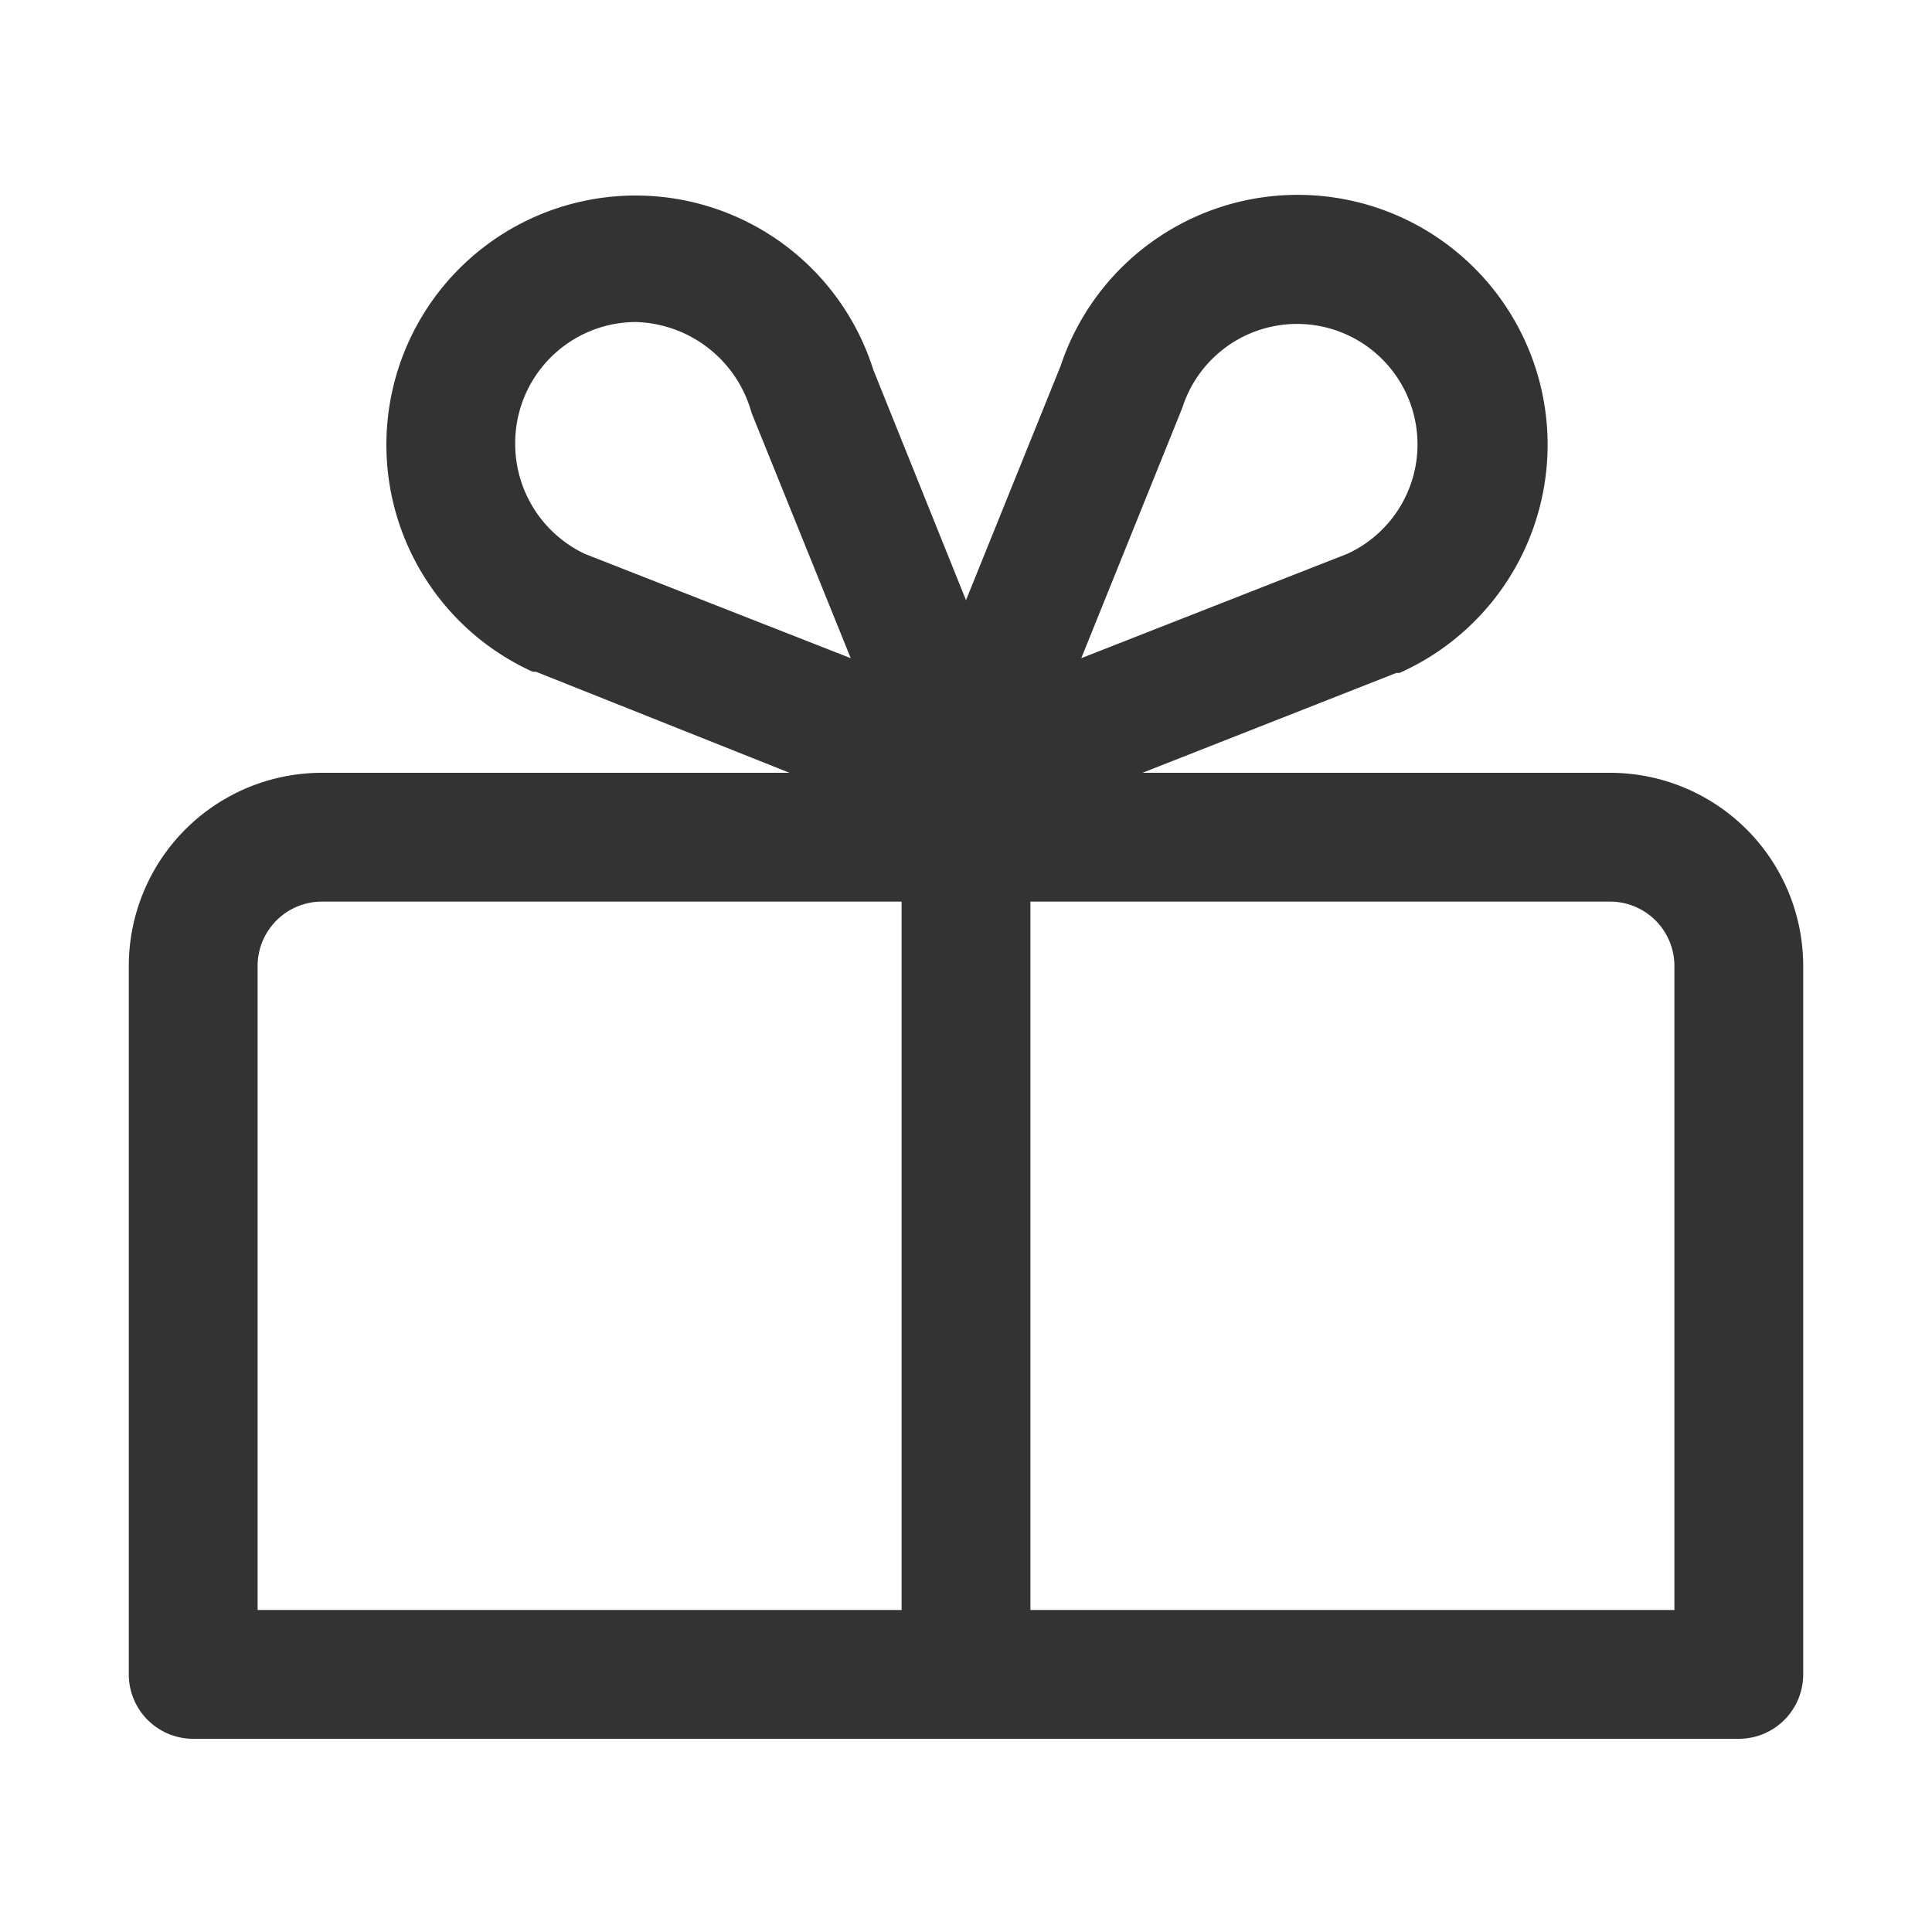 <svg xmlns="http://www.w3.org/2000/svg" viewBox="0 0 30 30"><path fill="#333" d="M25 12h-7.26l3.94-1.55h.05a3.88 3.88 0 1 0-5.26-4.77L15 9.32l-1.44-3.58a3.87 3.87 0 1 0-5.29 4.69h.05L12.26 12H5a3 3 0 0 0-3 3v11a1 1 0 0 0 1 1h24a1 1 0 0 0 1-1V15a3 3 0 0 0-3-3zm-6.64-5.67a1.87 1.87 0 1 1 2.56 2.27l-4.13 1.62zM8 6.89A1.88 1.88 0 0 1 9.87 5a1.92 1.92 0 0 1 1.8 1.41l1.54 3.81L9.08 8.6A1.89 1.89 0 0 1 8 6.89zM4 15a1 1 0 0 1 1-1h9v11H4zm22 10H16V14h9a1 1 0 0 1 1 1z" data-name="Layer 1"/></svg>
